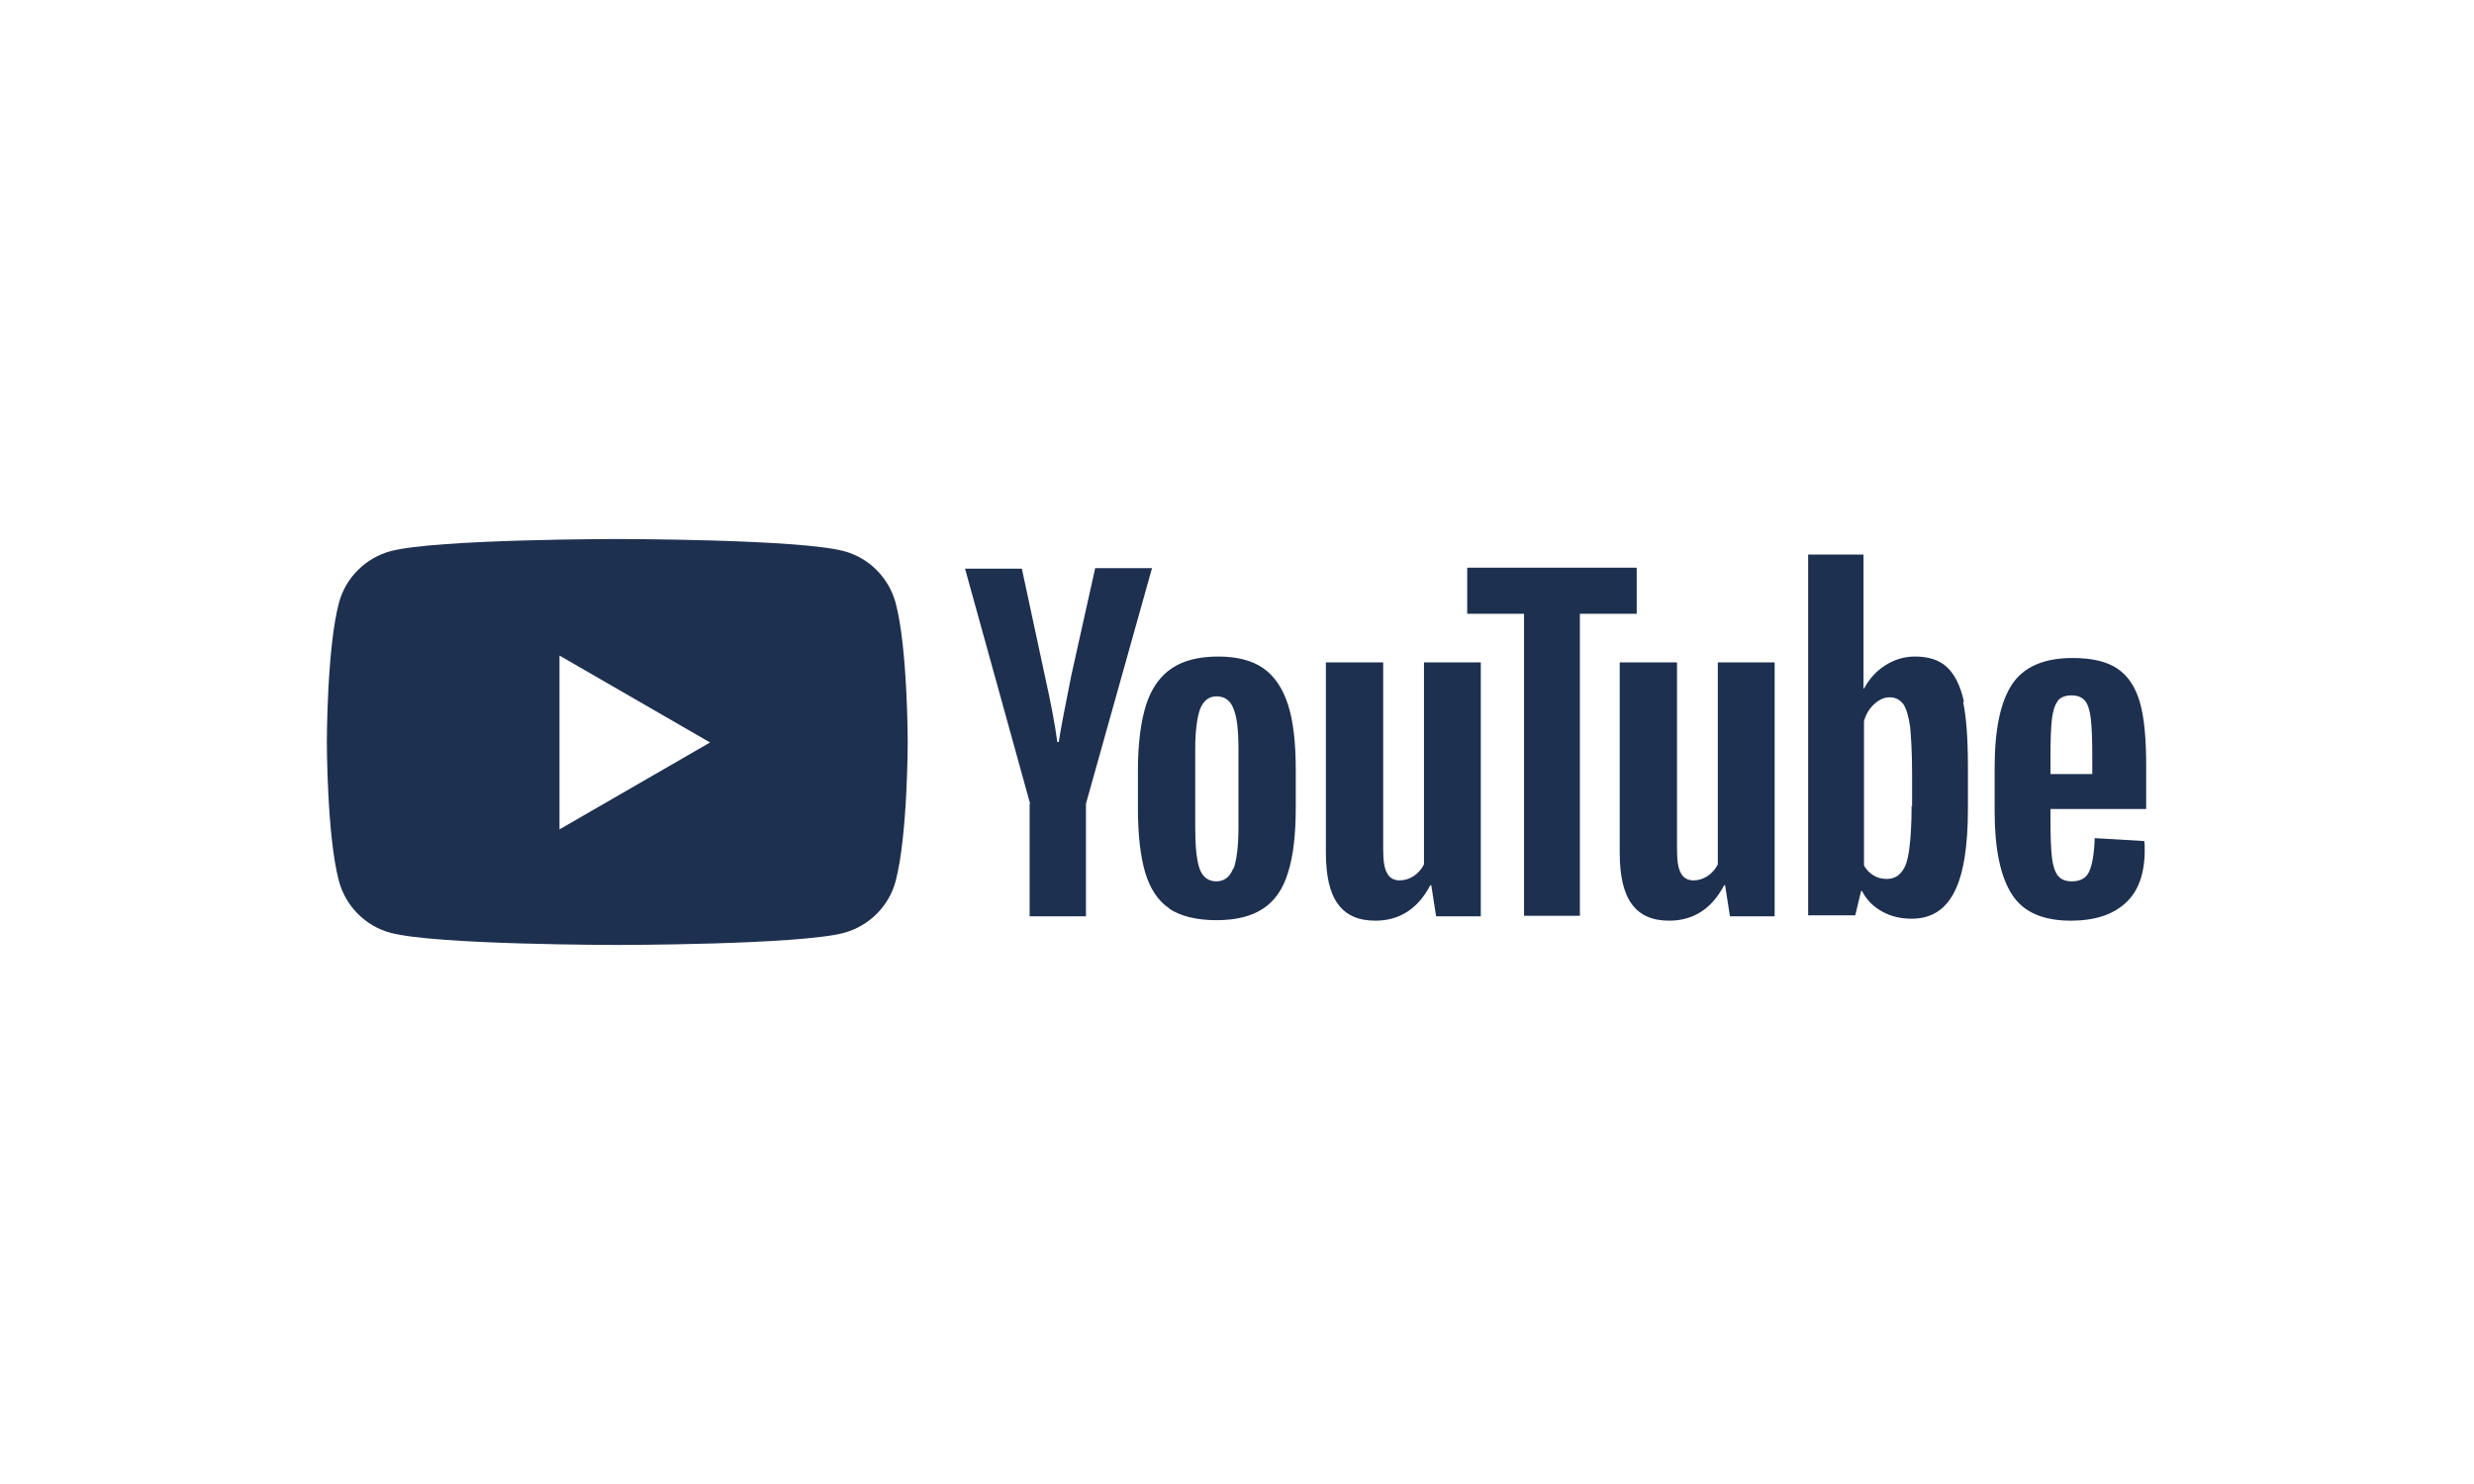 <?xml version="1.0" encoding="UTF-8"?>
<!DOCTYPE svg PUBLIC "-//W3C//DTD SVG 1.1//EN" "http://www.w3.org/Graphics/SVG/1.1/DTD/svg11.dtd">
<!-- Creator: CorelDRAW 2020 (64-Bit) -->
<svg xmlns="http://www.w3.org/2000/svg" xml:space="preserve" width="21.167mm" height="12.7mm" version="1.1" style="shape-rendering:geometricPrecision; text-rendering:geometricPrecision; image-rendering:optimizeQuality; fill-rule:evenodd; clip-rule:evenodd"
viewBox="0 0 50.94 30.56"
 xmlns:xlink="http://www.w3.org/1999/xlink"
 xmlns:xodm="http://www.corel.com/coreldraw/odm/2003">
 <defs>
  <style type="text/css">
   <![CDATA[
    .fil0 {fill:#FEFEFE}
    .fil1 {fill:#1E3050}
   ]]>
  </style>
 </defs>
 <g id="Capa_x0020_1">
  <path class="fil1" d="M18.44 12.41c-0.14,-0.51 -0.54,-0.92 -1.06,-1.06 -0.93,-0.25 -4.67,-0.25 -4.67,-0.25 0,0 -3.73,0 -4.67,0.25 -0.51,0.14 -0.92,0.54 -1.06,1.06 -0.25,0.93 -0.25,2.87 -0.25,2.87 0,0 0,1.94 0.25,2.87 0.14,0.51 0.54,0.92 1.06,1.06 0.93,0.25 4.67,0.25 4.67,0.25 0,0 3.74,0 4.67,-0.25 0.51,-0.14 0.92,-0.54 1.06,-1.06 0.25,-0.93 0.25,-2.87 0.25,-2.87 0,0 0,-1.94 -0.25,-2.87zm-6.92 4.67l3.1 -1.79 -3.1 -1.79 0 3.58z"/>
  <g id="_2509520432880">
   <path class="fil1" d="M24.08 18.71c-0.24,-0.16 -0.4,-0.41 -0.5,-0.74 -0.1,-0.34 -0.15,-0.78 -0.15,-1.34l0 -0.76c0,-0.56 0.06,-1.02 0.17,-1.36 0.11,-0.34 0.29,-0.59 0.53,-0.75 0.24,-0.16 0.56,-0.24 0.95,-0.24 0.39,0 0.7,0.08 0.93,0.24 0.23,0.16 0.4,0.41 0.51,0.75 0.11,0.34 0.16,0.79 0.16,1.35l0 0.76c0,0.56 -0.05,1.01 -0.16,1.35 -0.1,0.34 -0.28,0.59 -0.51,0.74 -0.24,0.16 -0.56,0.24 -0.96,0.24 -0.41,0 -0.74,-0.08 -0.98,-0.24l0 0zm1.32 -0.82c0.06,-0.17 0.1,-0.45 0.1,-0.84l0 -1.63c0,-0.38 -0.03,-0.65 -0.1,-0.82 -0.06,-0.17 -0.18,-0.26 -0.35,-0.26 -0.16,0 -0.27,0.09 -0.34,0.26 -0.06,0.17 -0.1,0.45 -0.1,0.82l0 1.63c0,0.39 0.03,0.67 0.09,0.84 0.06,0.17 0.18,0.26 0.34,0.26 0.17,0 0.28,-0.09 0.35,-0.26zm16.82 -1.25l0 0.26c0,0.34 0.01,0.59 0.03,0.76 0.02,0.17 0.06,0.29 0.12,0.37 0.06,0.08 0.16,0.12 0.29,0.12 0.18,0 0.3,-0.07 0.36,-0.21 0.06,-0.14 0.1,-0.36 0.11,-0.68l1.02 0.06c0.01,0.05 0.01,0.11 0.01,0.19 0,0.48 -0.13,0.85 -0.4,1.09 -0.26,0.24 -0.64,0.36 -1.12,0.36 -0.58,0 -0.99,-0.18 -1.22,-0.55 -0.23,-0.36 -0.35,-0.93 -0.35,-1.69l0 -0.91c0,-0.79 0.12,-1.36 0.36,-1.72 0.24,-0.36 0.66,-0.54 1.24,-0.54 0.4,0 0.71,0.07 0.93,0.22 0.22,0.15 0.37,0.38 0.46,0.69 0.09,0.31 0.13,0.75 0.13,1.3l0 0.9 -1.97 0 0 0zm0.15 -2.2c-0.06,0.07 -0.1,0.2 -0.12,0.36 -0.02,0.17 -0.03,0.42 -0.03,0.76l0 0.38 0.86 0 0 -0.38c0,-0.34 -0.01,-0.59 -0.03,-0.76 -0.02,-0.17 -0.06,-0.3 -0.12,-0.37 -0.06,-0.07 -0.15,-0.11 -0.28,-0.11 -0.13,-0 -0.22,0.04 -0.28,0.11l0 0zm-21.16 2.11l-1.34 -4.84 1.17 0 0.47 2.19c0.12,0.54 0.21,1 0.26,1.38l0.03 0c0.04,-0.27 0.13,-0.73 0.26,-1.38l0.49 -2.2 1.17 0 -1.36 4.85 0 2.32 -1.16 0 0 -2.32zm9.28 -2.91l0 5.23 -0.92 0 -0.1 -0.64 -0.02 0c-0.25,0.48 -0.63,0.73 -1.13,0.73 -0.35,0 -0.6,-0.11 -0.77,-0.34 -0.17,-0.23 -0.25,-0.58 -0.25,-1.07l0 -3.91 1.18 0 0 3.84c0,0.23 0.02,0.4 0.08,0.5 0.05,0.1 0.14,0.15 0.26,0.15 0.1,0 0.2,-0.03 0.29,-0.09 0.09,-0.06 0.16,-0.14 0.21,-0.24l0 -4.16 1.18 0zm6.05 0l0 5.23 -0.92 0 -0.1 -0.64 -0.02 0c-0.25,0.48 -0.63,0.73 -1.13,0.73 -0.35,0 -0.6,-0.11 -0.77,-0.34 -0.17,-0.23 -0.25,-0.58 -0.25,-1.07l0 -3.91 1.18 0 0 3.84c0,0.23 0.02,0.4 0.08,0.5 0.05,0.1 0.14,0.15 0.26,0.15 0.1,0 0.2,-0.03 0.29,-0.09 0.09,-0.06 0.16,-0.14 0.21,-0.24l0 -4.16 1.18 0z"/>
   <path class="fil1" d="M33.7 12.64l-1.17 0 0 6.22 -1.15 0 0 -6.22 -1.17 0 0 -0.95 3.49 0 0 0.95 0 0zm6.74 1.82c-0.07,-0.33 -0.19,-0.57 -0.35,-0.72 -0.16,-0.15 -0.38,-0.22 -0.66,-0.22 -0.22,0 -0.42,0.06 -0.61,0.18 -0.19,0.12 -0.33,0.28 -0.44,0.48l-0.01 0 0 -2.76 -1.14 0 0 7.43 0.97 0 0.12 -0.5 0.02 0c0.09,0.18 0.23,0.32 0.41,0.42 0.18,0.1 0.38,0.15 0.61,0.15 0.4,0 0.69,-0.18 0.88,-0.55 0.19,-0.37 0.28,-0.94 0.28,-1.72l0 -0.83c0,-0.59 -0.03,-1.04 -0.1,-1.37l0 0zm-1.08 2.14c0,0.38 -0.02,0.68 -0.05,0.9 -0.03,0.22 -0.08,0.37 -0.16,0.46 -0.07,0.09 -0.17,0.14 -0.3,0.14 -0.1,0 -0.19,-0.02 -0.27,-0.07 -0.08,-0.05 -0.15,-0.11 -0.2,-0.21l0 -2.97c0.04,-0.14 0.11,-0.26 0.21,-0.35 0.1,-0.09 0.2,-0.14 0.32,-0.14 0.12,0 0.21,0.05 0.28,0.14 0.06,0.09 0.11,0.25 0.14,0.47 0.02,0.22 0.04,0.54 0.04,0.95l0 0.68 0 0z"/>
  </g>
 </g>
</svg>
